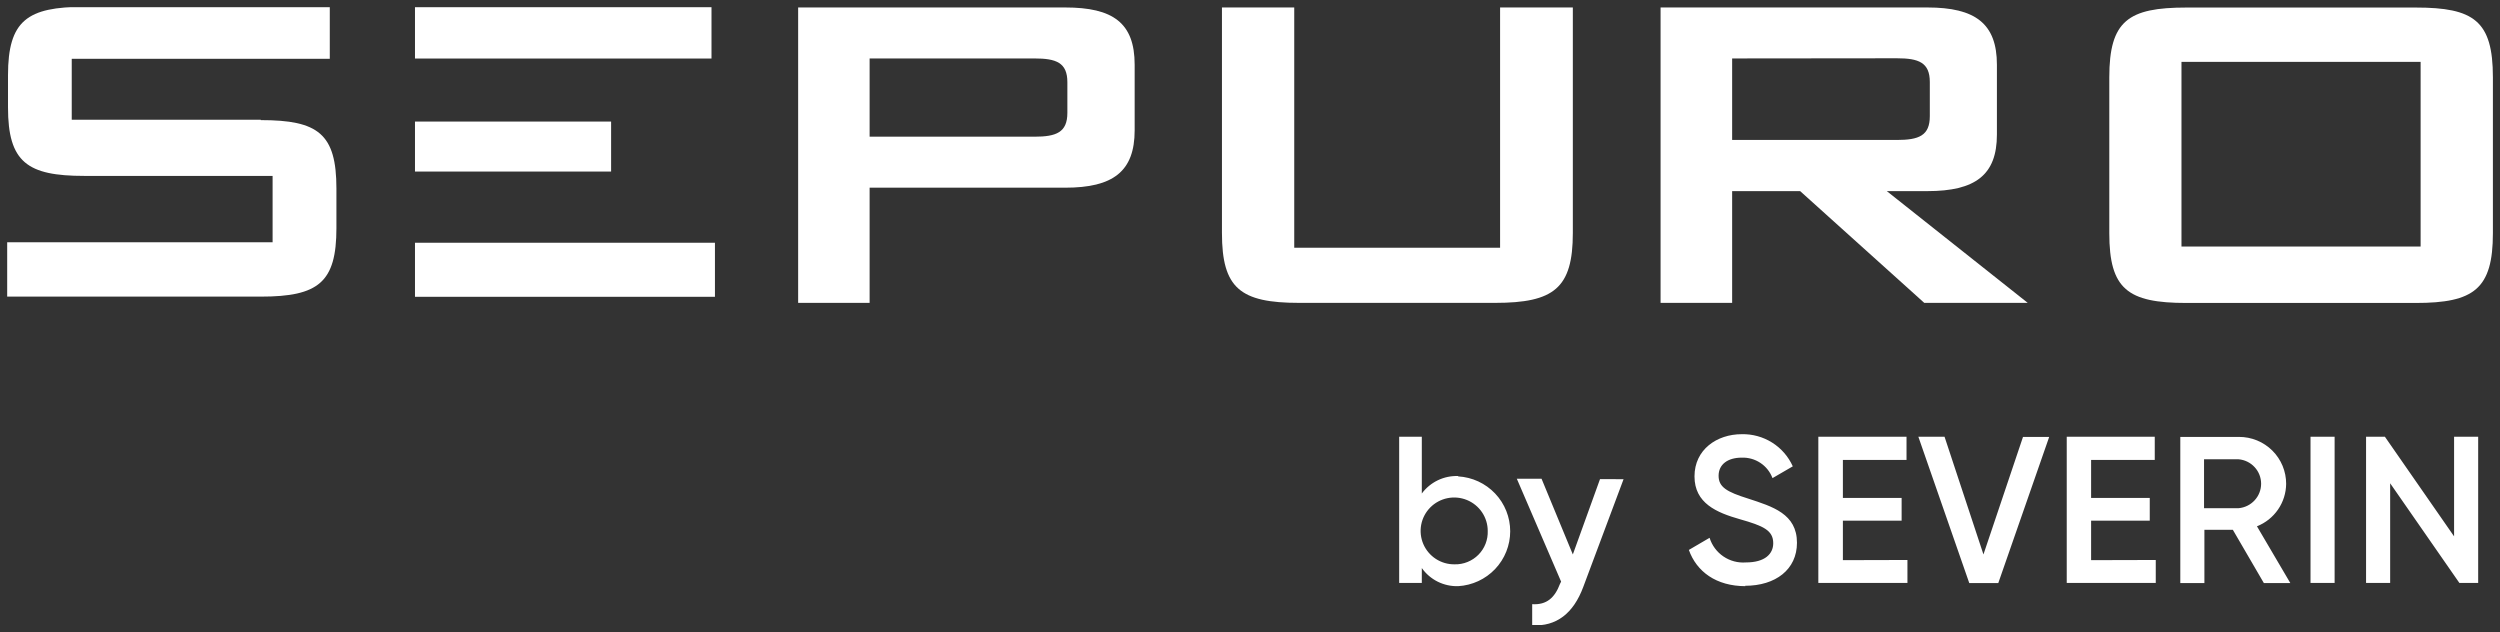 <svg width="174" height="44" viewBox="0 0 174 44" fill="none" xmlns="http://www.w3.org/2000/svg">
<rect x="0" y="0" width="174" height="44" fill="#333333" stroke="none"/>
<g clip-path="url(#clip0_772_10808)">
<path d="M170.804 30.396V37.33L165.988 30.396H164.678V40.57H166.355V33.636L171.171 40.57H172.481V30.396H170.804ZM160.812 40.57H162.489V30.396H160.812V40.57ZM153.401 31.966H155.806C156.234 32.002 156.632 32.198 156.922 32.513C157.213 32.828 157.374 33.24 157.374 33.668C157.374 34.095 157.213 34.507 156.922 34.822C156.632 35.138 156.234 35.333 155.806 35.37H153.401V31.966ZM157.565 40.582H159.407L157.084 36.63C157.679 36.395 158.189 35.989 158.551 35.463C158.913 34.938 159.109 34.317 159.116 33.68C159.117 33.25 159.033 32.824 158.869 32.426C158.704 32.029 158.463 31.667 158.157 31.363C157.852 31.059 157.489 30.818 157.09 30.654C156.691 30.491 156.263 30.407 155.831 30.409H151.749V40.582H153.426V36.876H155.407L157.565 40.582ZM145.541 38.987V36.239H149.623V34.657H145.541V32.01H149.971V30.396H143.845V40.57H150.041V38.975L145.541 38.987ZM137.061 40.582H139.08L142.624 30.409H140.801L138.048 38.59L135.34 30.396H133.517L137.061 40.582ZM128.265 38.987V36.239H132.353V34.657H128.265V32.01H132.694V30.396H126.556V40.57H132.758V38.975L128.265 38.987ZM121.455 40.771C123.581 40.771 125.069 39.637 125.069 37.777C125.069 35.76 123.366 35.256 121.67 34.701C120.183 34.235 119.614 33.901 119.614 33.113C119.614 32.325 120.246 31.852 121.221 31.852C121.684 31.835 122.14 31.963 122.525 32.219C122.91 32.475 123.204 32.845 123.366 33.277L124.778 32.457C124.472 31.777 123.972 31.201 123.339 30.803C122.706 30.405 121.969 30.202 121.221 30.22C119.5 30.22 117.937 31.285 117.937 33.157C117.937 35.029 119.481 35.678 121.101 36.139C122.721 36.599 123.417 36.907 123.417 37.809C123.417 38.546 122.847 39.145 121.518 39.145C120.964 39.188 120.411 39.042 119.951 38.73C119.491 38.419 119.151 37.96 118.987 37.431L117.544 38.275C118.082 39.782 119.443 40.797 121.487 40.797L121.455 40.771ZM111.361 33.346L109.469 38.59L107.292 33.321H105.571L108.653 40.481L108.577 40.633C108.216 41.591 107.659 42.114 106.64 42.051V43.519C108.317 43.62 109.513 42.694 110.197 40.847L113 33.352L111.361 33.346ZM101.242 39.277C100.779 39.284 100.324 39.153 99.936 38.901C99.548 38.649 99.244 38.288 99.062 37.864C98.881 37.439 98.83 36.971 98.916 36.517C99.003 36.064 99.223 35.647 99.548 35.318C99.873 34.99 100.289 34.765 100.743 34.673C101.197 34.581 101.668 34.625 102.097 34.8C102.525 34.975 102.892 35.273 103.15 35.656C103.408 36.039 103.546 36.49 103.546 36.952C103.557 37.257 103.505 37.562 103.394 37.847C103.283 38.133 103.114 38.392 102.898 38.61C102.682 38.828 102.424 38.999 102.139 39.114C101.855 39.229 101.549 39.285 101.242 39.277ZM101.489 33.132C100.999 33.114 100.513 33.215 100.072 33.427C99.631 33.639 99.248 33.956 98.958 34.348V30.396H97.382V40.57H98.958V39.536C99.242 39.938 99.622 40.264 100.064 40.484C100.506 40.704 100.995 40.811 101.489 40.797C102.468 40.74 103.388 40.314 104.062 39.603C104.735 38.893 105.11 37.953 105.11 36.977C105.11 36 104.735 35.06 104.062 34.35C103.388 33.64 102.468 33.213 101.489 33.157" fill="white"/>
<path d="M60.525 4.068V9.514H71.998C73.511 9.514 74.289 9.218 74.289 7.856V5.72C74.289 4.358 73.511 4.068 71.998 4.068H60.525ZM55.551 0.52H74.144C77.46 0.52 78.972 1.591 78.972 4.503V9.073C78.972 11.941 77.46 13.063 74.144 13.063H60.525V21.08H55.551V0.52Z" fill="white"/>
<path d="M90.079 17.242H104.406V0.52H109.469V16.221C109.469 20.059 108.153 21.08 104.052 21.08H90.421C86.32 21.08 85.048 20.059 85.048 16.221V0.52H90.079V17.242Z" fill="white"/>
<path d="M120.557 4.068V9.741H132.024C133.536 9.741 134.315 9.451 134.315 8.09V5.707C134.315 4.346 133.536 4.056 132.024 4.056L120.557 4.068ZM115.576 0.52H134.15C137.472 0.52 138.985 1.635 138.985 4.503V9.369C138.985 12.187 137.472 13.302 134.15 13.302H131.321L141.13 21.08H133.929L125.29 13.302H120.557V21.08H115.576V0.52Z" fill="white"/>
<path d="M168.475 4.307H151.831V17.159H168.475V4.307ZM152.173 0.525H168.133C172.184 0.525 173.506 1.446 173.506 5.385V16.227C173.506 20.116 172.184 21.086 168.133 21.086H152.173C148.079 21.086 146.807 20.116 146.807 16.227V5.385C146.807 1.446 148.123 0.525 152.173 0.525Z" fill="white"/>
<path d="M42.533 8.461H28.883V11.94H42.533V8.461Z" fill="white"/>
<path d="M49.52 0.5H28.883V4.074H49.52V0.5Z" fill="white"/>
<path d="M49.76 16.895H28.883V20.657H49.76V16.895Z" fill="white"/>
<path d="M18.15 8.335H4.993V4.093H22.953V0.475H5.867C1.899 0.475 0.557 1.426 0.557 5.24V7.477C0.557 11.291 1.899 12.243 5.867 12.243H18.973V16.863H0.5V20.645H0.854H18.15C22.175 20.645 23.415 19.642 23.415 15.88V13.125C23.415 9.312 22.149 8.36 18.15 8.36" fill="white"/>
</g>
<defs>
<clipPath id="clip0_772_10808">
<rect width="173" height="43" fill="white" transform="translate(0.5 0.5)"/>
</clipPath>
</defs>
</svg>
